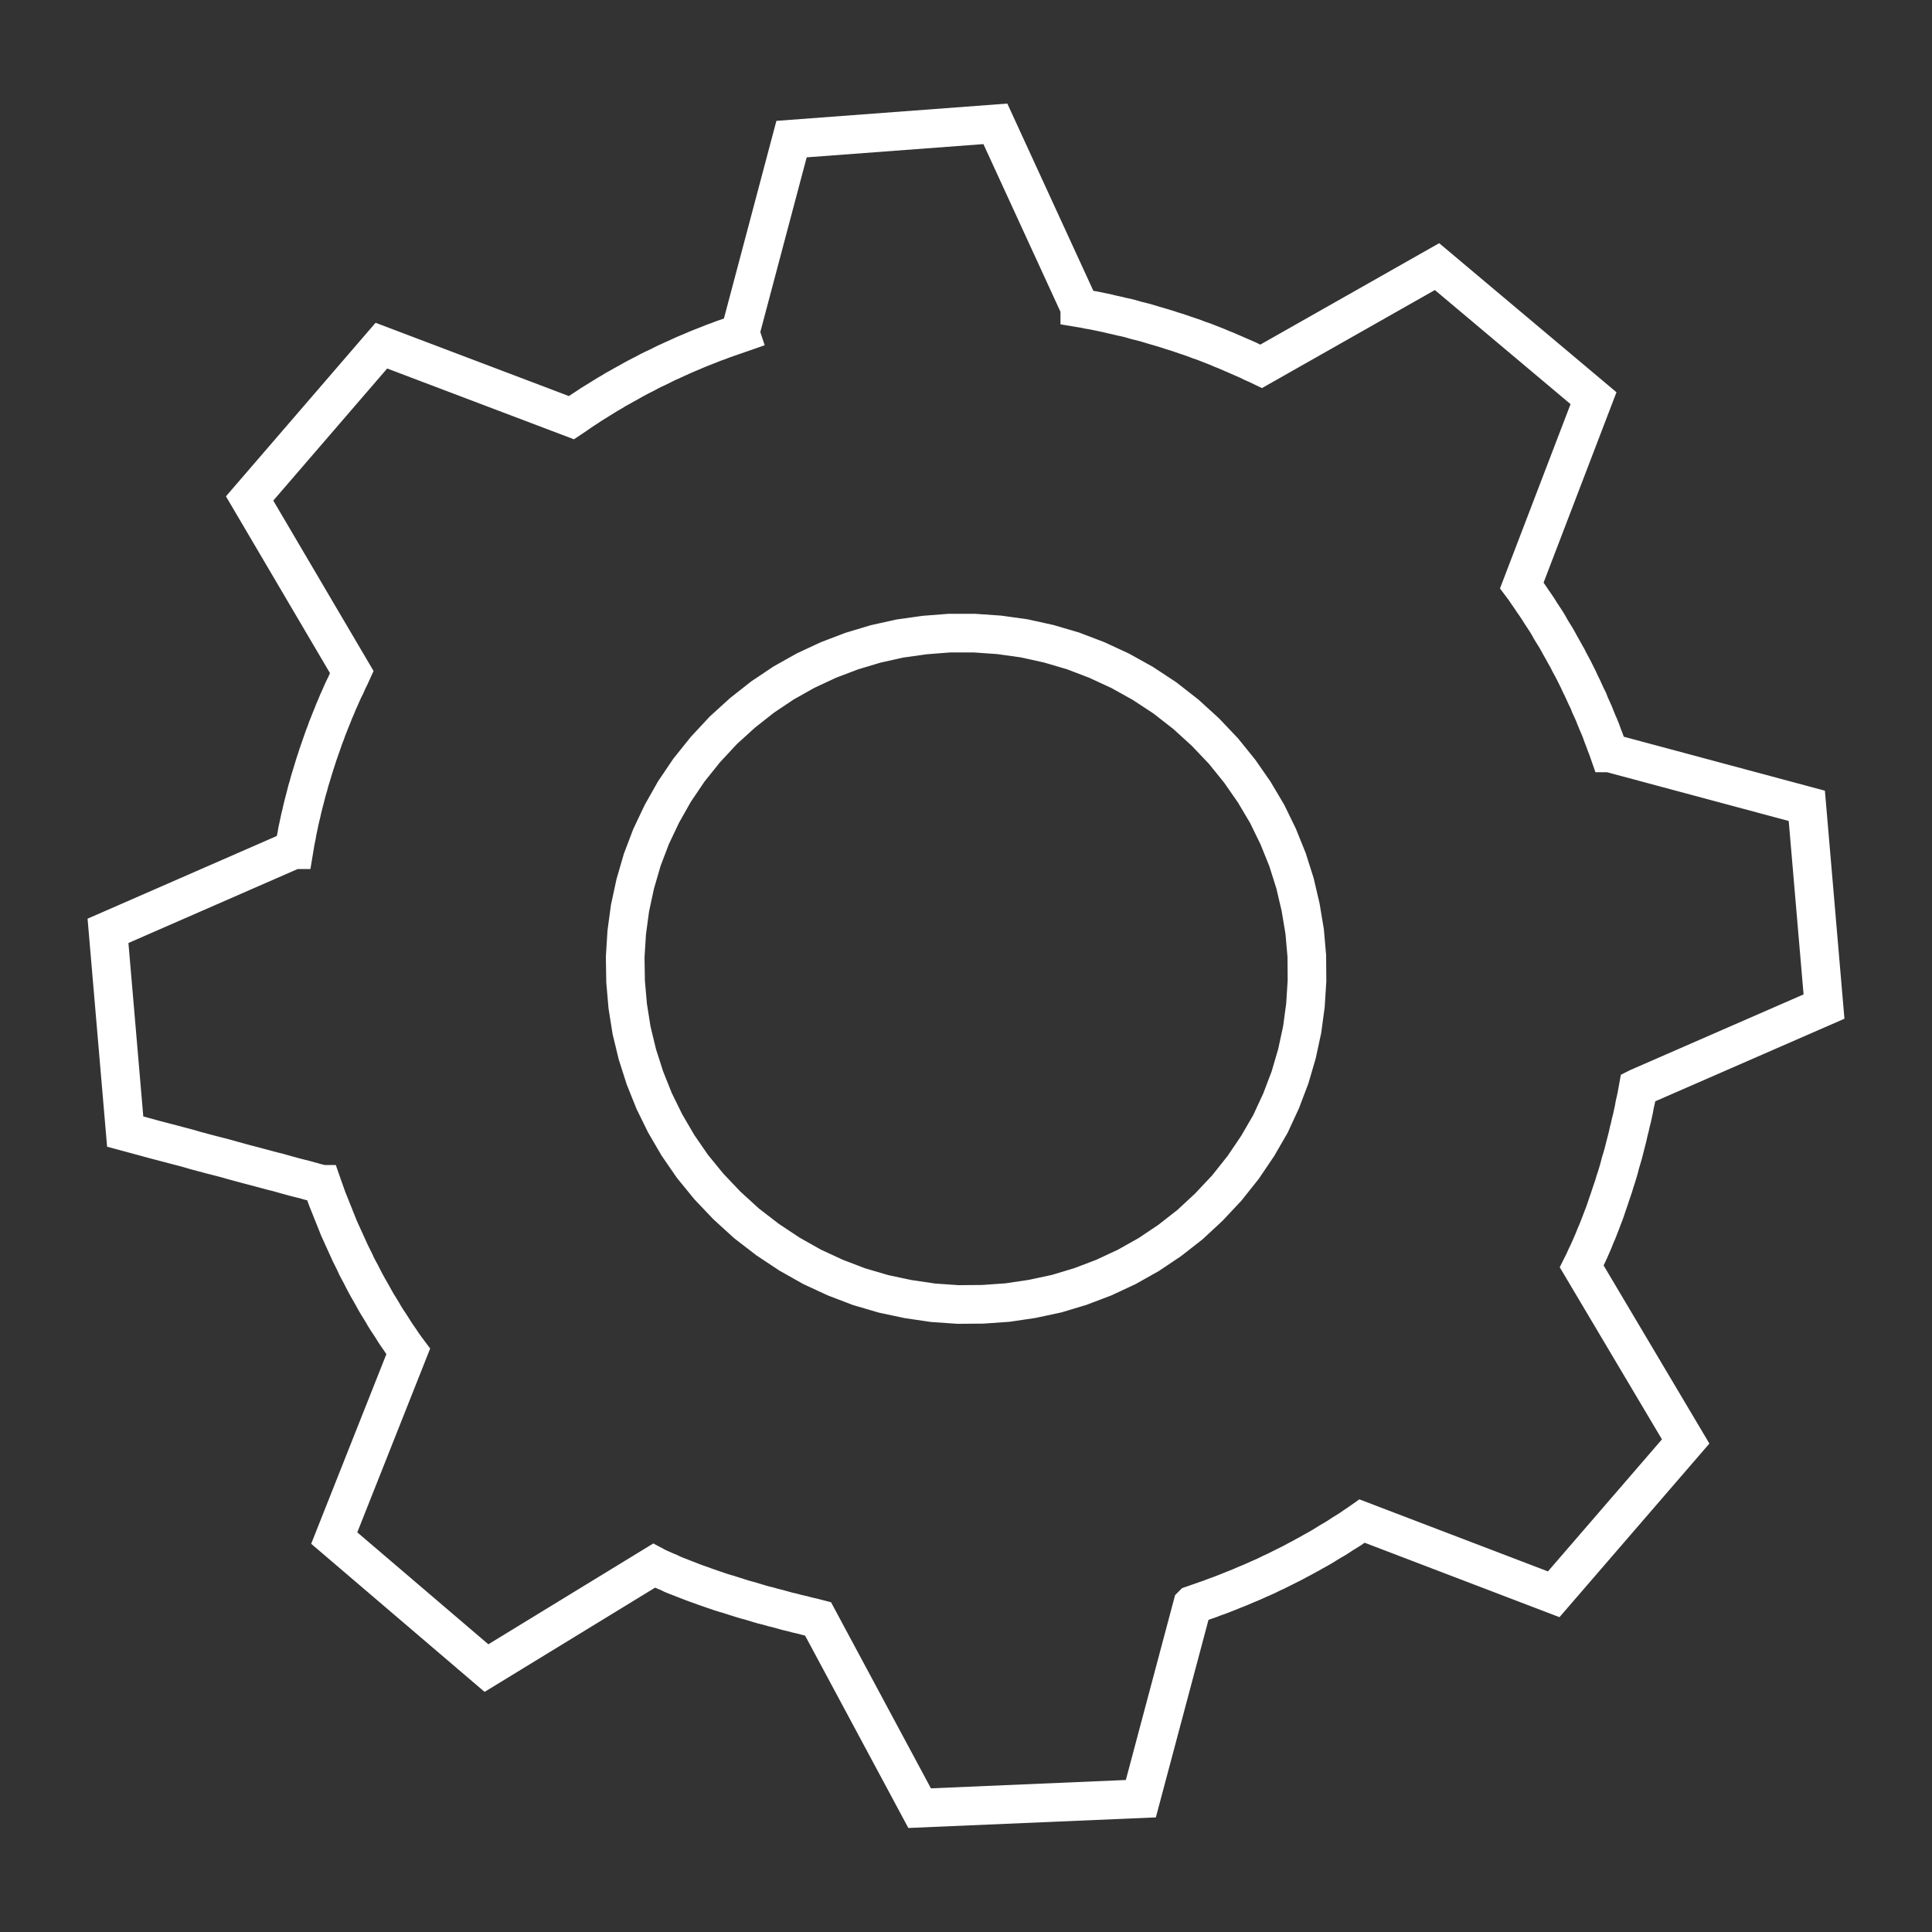 <?xml version="1.0" encoding="UTF-8" standalone="no"?>
<!DOCTYPE svg PUBLIC "-//W3C//DTD SVG 1.1//EN" "http://www.w3.org/Graphics/SVG/1.1/DTD/svg11.dtd">
<svg version="1.1" xmlns="http://www.w3.org/2000/svg" xmlns:xlink="http://www.w3.org/1999/xlink" preserveAspectRatio="xMidYMid meet" viewBox="0 0 100 100" width="100" height="100"><rect x="0" y="0" width="100" height="100" fill="#333333" stroke="none"/><defs><path d="M55.89 15.94L56.13 15.98L56.37 16.03L56.61 16.07L56.85 16.12L57.09 16.17L57.33 16.22L57.57 16.28L57.81 16.33L58.05 16.39L58.29 16.44L58.53 16.5L58.76 16.57L59 16.63L59.24 16.69L59.48 16.76L59.71 16.83L59.95 16.9L60.19 16.97L60.42 17.04L60.66 17.12L60.89 17.19L61.13 17.27L61.36 17.35L61.6 17.43L61.83 17.51L62.06 17.6L62.3 17.68L62.53 17.77L62.76 17.86L62.99 17.95L63.22 18.05L63.45 18.14L63.68 18.24L63.91 18.34L64.14 18.44L64.37 18.54L64.6 18.64L64.82 18.75L65.05 18.85L65.28 18.96L74.38 13.8L82.48 20.61L78.77 30.3L78.92 30.5L79.06 30.71L79.2 30.91L79.34 31.12L79.48 31.32L79.62 31.53L79.75 31.74L79.89 31.95L80.02 32.15L80.15 32.36L80.27 32.58L80.4 32.79L80.53 33L80.65 33.21L80.77 33.43L80.89 33.64L81.01 33.86L81.13 34.07L81.24 34.29L81.36 34.51L81.47 34.72L81.58 34.94L81.69 35.16L81.79 35.38L81.9 35.6L82 35.82L82.1 36.04L82.21 36.26L82.3 36.49L82.4 36.71L82.5 36.93L82.59 37.16L82.68 37.38L82.78 37.61L82.87 37.83L82.95 38.06L83.04 38.29L83.12 38.51L83.21 38.74L83.29 38.97L83.31 38.97L93.52 41.71L94.41 52.1L84.81 56.29L84.79 56.3L84.75 56.52L84.71 56.74L84.66 56.97L84.61 57.19L84.57 57.42L84.52 57.65L84.47 57.88L84.41 58.11L84.36 58.34L84.3 58.57L84.25 58.8L84.19 59.04L84.13 59.27L84.07 59.51L84.01 59.74L83.94 59.98L83.87 60.21L83.81 60.45L83.74 60.69L83.67 60.92L83.59 61.16L83.52 61.4L83.44 61.63L83.36 61.87L83.28 62.11L83.2 62.34L83.12 62.58L83.04 62.81L82.95 63.04L82.86 63.28L82.77 63.51L82.68 63.74L82.58 63.97L82.49 64.2L82.39 64.43L82.29 64.66L82.19 64.88L82.08 65.11L81.98 65.33L81.87 65.55L87.25 74.61L80.42 82.52L70.5 78.73L70.3 78.87L70.09 79.01L69.89 79.15L69.68 79.28L69.47 79.41L69.26 79.55L69.05 79.68L68.84 79.8L68.63 79.93L68.42 80.06L68.21 80.18L67.99 80.3L67.78 80.42L67.56 80.54L67.34 80.66L67.13 80.77L66.91 80.89L66.69 81L66.47 81.11L66.25 81.22L66.03 81.33L65.81 81.43L65.59 81.54L65.37 81.64L65.14 81.74L64.92 81.84L64.69 81.94L64.47 82.03L64.24 82.13L64.02 82.22L63.79 82.31L63.57 82.4L63.34 82.49L63.11 82.58L62.88 82.66L62.65 82.75L62.42 82.83L62.19 82.91L61.96 82.99L61.73 83.07L61.72 83.08L59.05 93.1L47.6 93.59L42.34 83.79L42.07 83.72L41.8 83.66L41.54 83.59L41.27 83.53L41.01 83.46L40.75 83.4L40.5 83.33L40.25 83.26L40 83.2L39.76 83.13L39.51 83.07L39.27 83L39.04 82.93L38.81 82.86L38.58 82.8L38.35 82.73L38.13 82.66L37.91 82.59L37.69 82.52L37.48 82.46L37.26 82.39L37.06 82.32L36.85 82.25L36.65 82.18L36.45 82.11L36.26 82.04L36.06 81.97L35.87 81.9L35.69 81.83L35.51 81.76L35.33 81.69L35.15 81.62L34.97 81.55L34.8 81.48L34.64 81.4L34.47 81.33L34.31 81.26L34.15 81.19L34 81.12L33.85 81.04L25.18 86.34L17.3 79.61L21.13 69.95L20.98 69.75L20.84 69.55L20.7 69.34L20.56 69.14L20.42 68.93L20.29 68.72L20.16 68.52L20.02 68.31L19.89 68.1L19.77 67.89L19.64 67.68L19.51 67.47L19.39 67.26L19.27 67.04L19.15 66.83L19.03 66.62L18.91 66.4L18.8 66.19L18.69 65.97L18.57 65.75L18.46 65.54L18.36 65.32L18.25 65.1L18.14 64.88L18.04 64.66L17.94 64.44L17.84 64.22L17.74 64L17.64 63.78L17.54 63.56L17.45 63.33L17.36 63.11L17.27 62.88L17.18 62.66L17.09 62.43L17 62.21L16.91 61.98L16.83 61.75L16.75 61.53L16.67 61.3L16.66 61.3L16.61 61.28L16.51 61.26L16.44 61.24L16.35 61.22L16.15 61.16L16.03 61.13L15.75 61.05L15.42 60.97L15.23 60.92L14.83 60.81L14.37 60.68L14.12 60.62L13.86 60.55L13.3 60.4L12.69 60.24L12.03 60.06L11.68 59.96L10.94 59.77L10.15 59.56L9.74 59.44L8.87 59.21L7.95 58.97L7.48 58.84L6.48 58.57L5.59 48.18L15.2 43.98L15.22 43.98L15.26 43.74L15.3 43.5L15.35 43.27L15.39 43.03L15.44 42.8L15.49 42.56L15.54 42.33L15.6 42.09L15.65 41.86L15.71 41.62L15.77 41.39L15.83 41.16L15.89 40.92L15.96 40.69L16.02 40.46L16.09 40.23L16.16 40L16.23 39.77L16.3 39.54L16.38 39.3L16.45 39.08L16.53 38.85L16.61 38.62L16.69 38.39L16.77 38.16L16.86 37.93L16.94 37.7L17.03 37.48L17.12 37.25L17.21 37.03L17.3 36.8L17.4 36.57L17.49 36.35L17.59 36.13L17.69 35.9L17.79 35.68L17.9 35.46L18 35.23L18.11 35.01L18.21 34.79L12.92 25.8L19.74 17.89L29.58 21.62L29.79 21.48L29.99 21.34L30.2 21.2L30.4 21.07L30.61 20.93L30.82 20.8L31.03 20.67L31.24 20.54L31.45 20.41L31.66 20.29L31.87 20.16L32.09 20.04L32.3 19.92L32.52 19.8L32.73 19.68L32.95 19.56L33.16 19.45L33.38 19.34L33.6 19.22L33.82 19.11L34.04 19.01L34.26 18.9L34.48 18.79L34.7 18.69L34.92 18.59L35.14 18.49L35.36 18.39L35.59 18.29L35.81 18.2L36.04 18.1L36.26 18.01L36.49 17.92L36.72 17.83L36.94 17.74L37.17 17.66L37.4 17.57L37.63 17.49L37.86 17.41L38.09 17.33L38.32 17.25L38.31 17.22L40.97 7.2L51.52 6.41L55.89 15.92L55.89 15.94ZM47.86 32.87L46.58 33.05L45.32 33.33L44.09 33.7L42.88 34.16L41.7 34.71L40.56 35.35L39.47 36.08L38.43 36.9L37.44 37.8L36.51 38.8L35.66 39.86L34.91 40.97L34.26 42.12L33.7 43.3L33.24 44.51L32.88 45.75L32.61 47L32.44 48.26L32.36 49.53L32.38 50.8L32.49 52.07L32.69 53.33L32.99 54.57L33.38 55.79L33.86 56.99L34.43 58.15L35.09 59.28L35.84 60.37L36.69 61.41L37.62 62.39L38.64 63.32L39.73 64.16L40.86 64.91L42.03 65.57L43.24 66.13L44.47 66.6L45.73 66.97L47 67.24L48.29 67.43L49.58 67.52L50.87 67.51L52.15 67.42L53.43 67.23L54.69 66.96L55.92 66.59L57.13 66.13L58.31 65.58L59.45 64.94L60.54 64.21L61.59 63.39L62.57 62.48L63.5 61.49L64.35 60.42L65.1 59.31L65.76 58.17L66.31 56.98L66.77 55.77L67.13 54.54L67.4 53.29L67.57 52.03L67.65 50.76L67.64 49.48L67.53 48.22L67.32 46.96L67.03 45.72L66.64 44.49L66.16 43.3L65.59 42.13L64.92 41L64.17 39.92L63.33 38.88L62.4 37.9L61.38 36.97L60.29 36.12L59.15 35.37L57.98 34.72L56.77 34.16L55.54 33.69L54.28 33.32L53.01 33.04L51.72 32.86L50.43 32.77L49.14 32.77L47.86 32.87Z" id="kpzaTHO20"></path></defs><g><g><g><g><use xlink:href="#kpzaTHO20" opacity="1" fill-opacity="0" stroke="#ffffff" stroke-width="2" stroke-opacity="1"></use></g></g></g></g></svg>